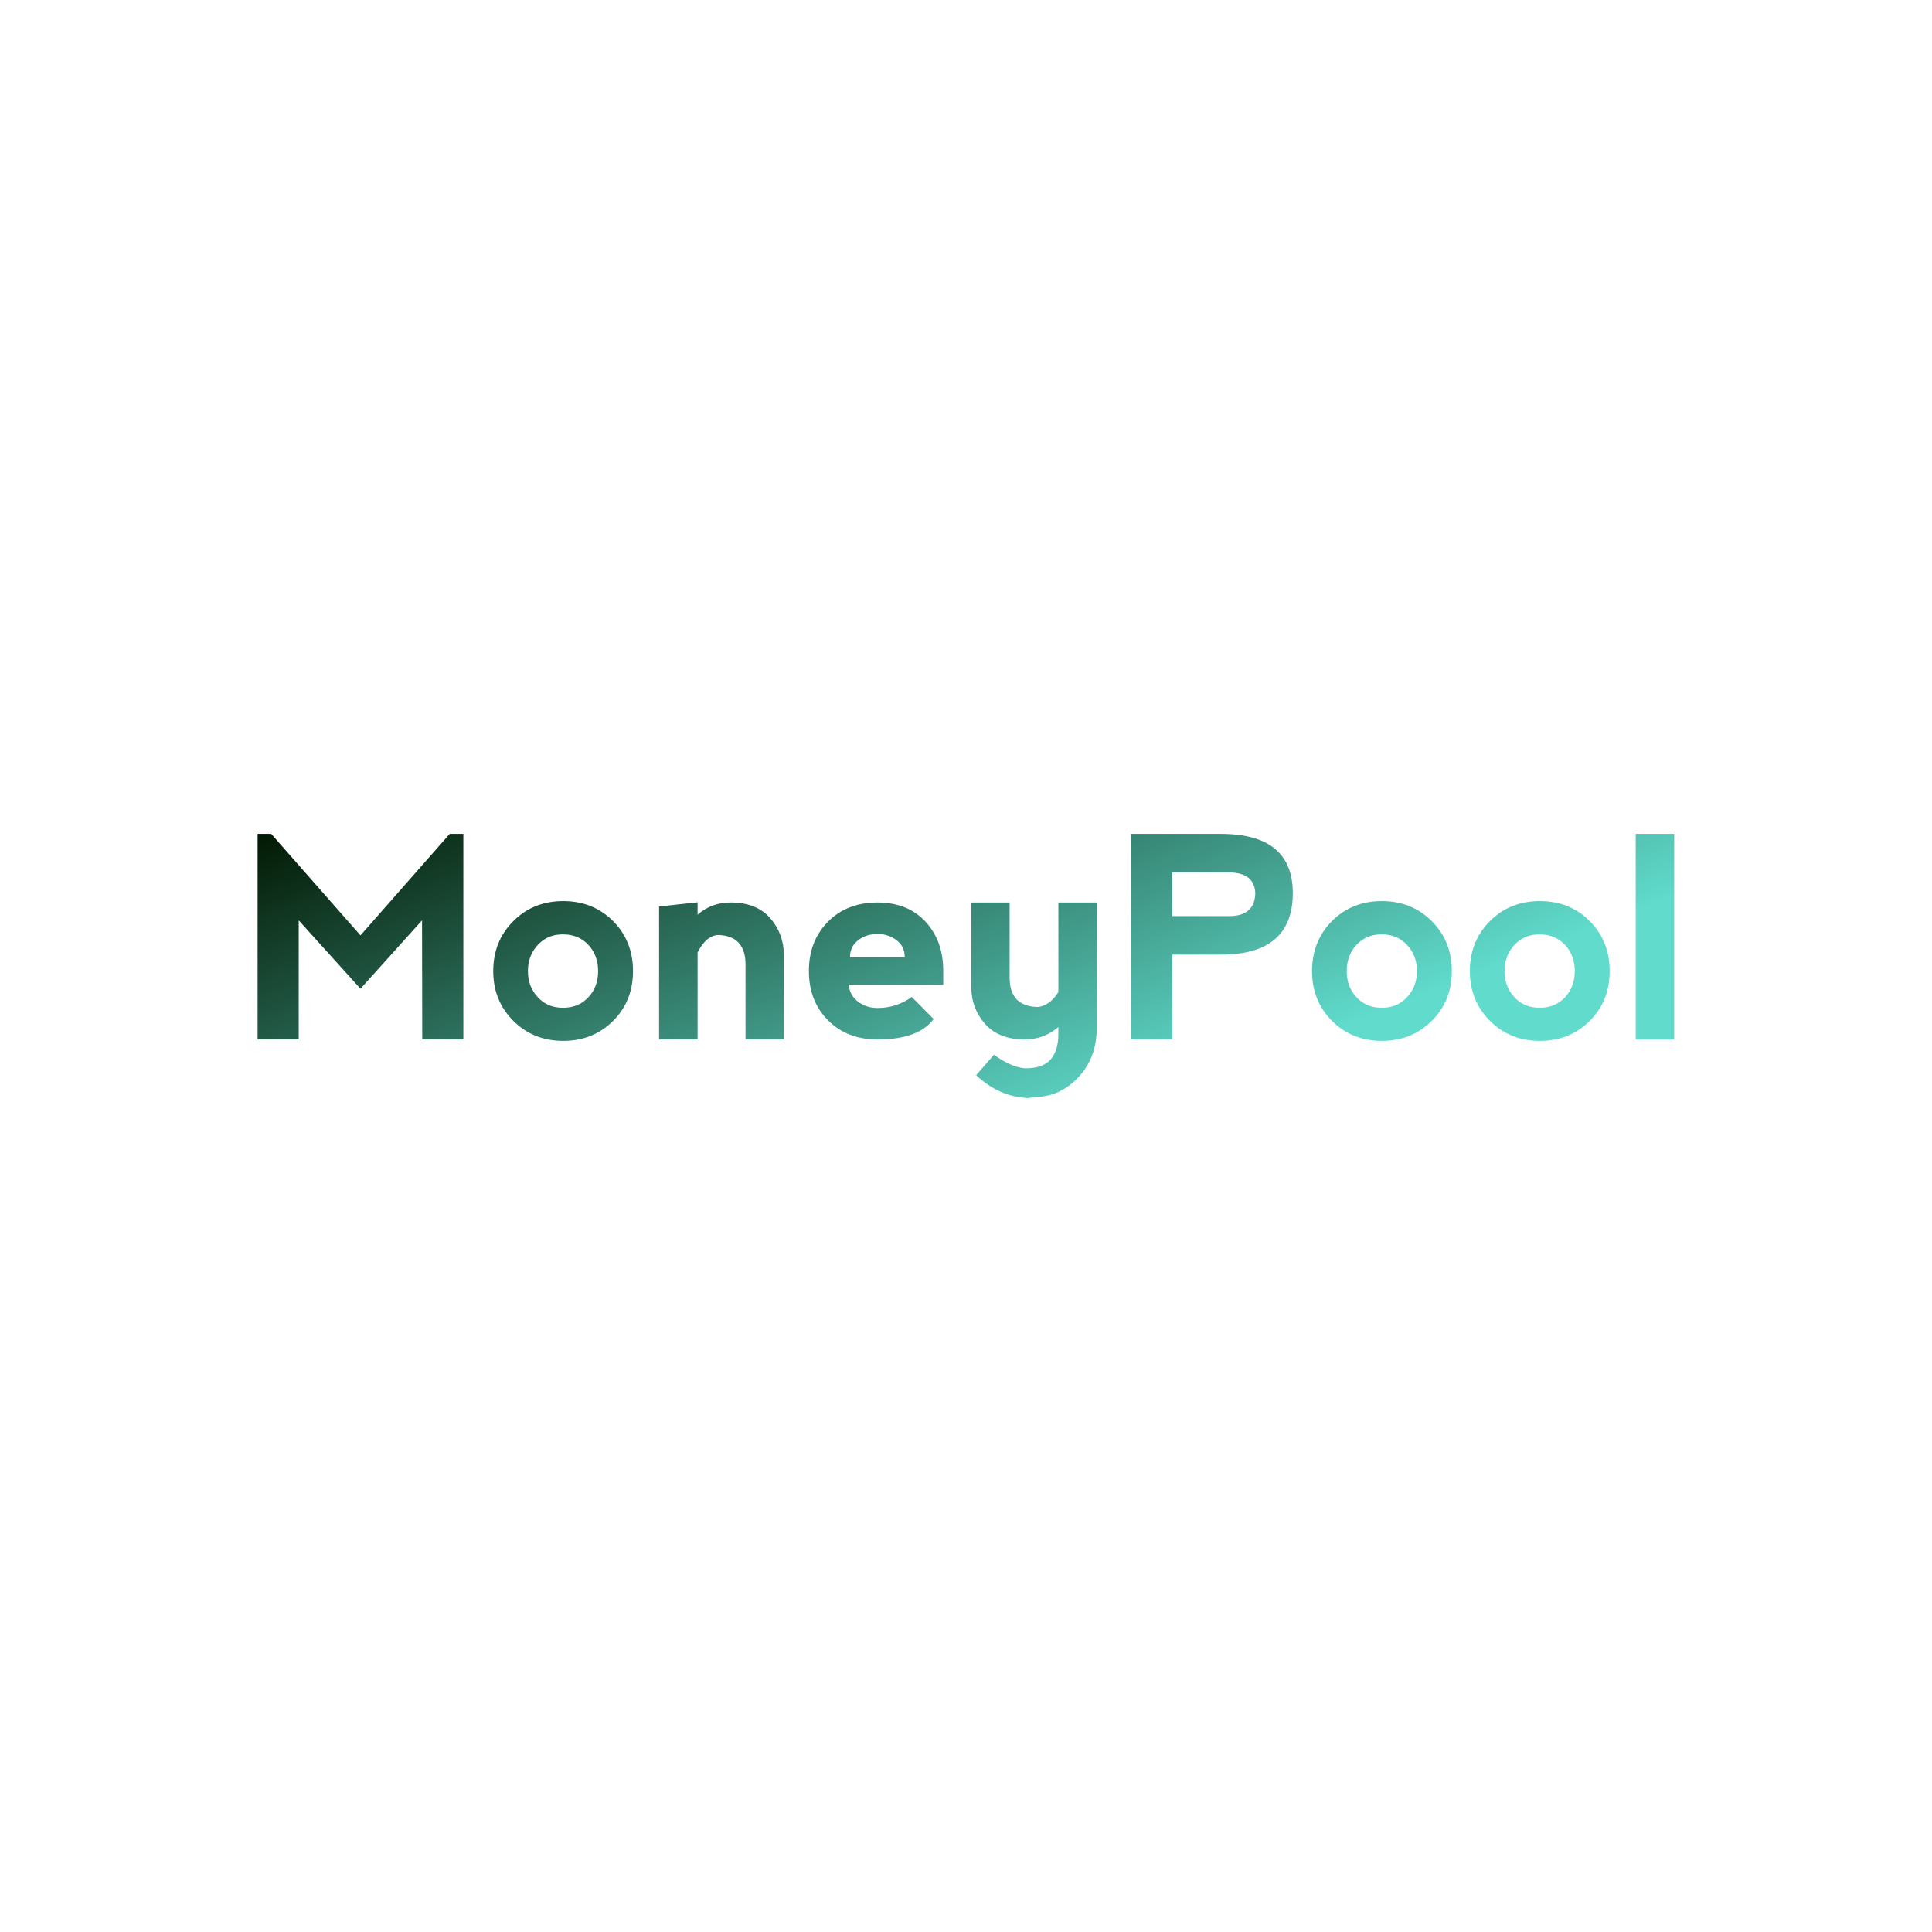 <svg data-v-fde0c5aa="" xmlns="http://www.w3.org/2000/svg" viewBox="0 0 300 300" class="font"><!----><defs data-v-fde0c5aa=""><!----></defs><rect data-v-fde0c5aa="" fill="transparent" x="0" y="0" width="300px" height="300px" class="logo-background-square"></rect><defs data-v-fde0c5aa=""><linearGradient data-v-fde0c5aa="" gradientTransform="rotate(25)" id="a8dd7323-15d5-4190-a45a-e8c5cc255d8d" x1="0%" y1="0%" x2="100%" y2="0%"><stop data-v-fde0c5aa="" offset="0%" stop-color="#021802" stop-opacity="1"></stop><stop data-v-fde0c5aa="" offset="100%" stop-color="#60DBCC" stop-opacity="1"></stop></linearGradient></defs><g data-v-fde0c5aa="" id="dbc5f1fa-1b2a-413e-a3c6-cfec8b9451a5" fill="url(#a8dd7323-15d5-4190-a45a-e8c5cc255d8d)" transform="matrix(3.114,0,0,3.114,37.384,121.955)"><path d="M2.89 12.67L0.84 12.67L0.84 2.42L1.52 2.42L5.97 7.48L10.42 2.42L11.10 2.42L11.10 12.67L9.05 12.67L9.04 6.73L5.97 10.14L2.89 6.73L2.89 12.67ZM16.08 12.74L16.08 12.74Q14.59 12.74 13.59 11.74L13.59 11.74L13.59 11.74Q12.59 10.74 12.59 9.26L12.59 9.26L12.59 9.26Q12.59 7.77 13.59 6.77L13.59 6.77L13.59 6.77Q14.59 5.77 16.08 5.77L16.08 5.77L16.08 5.77Q17.57 5.77 18.57 6.77L18.57 6.77L18.57 6.77Q19.56 7.77 19.56 9.26L19.56 9.26L19.56 9.26Q19.56 10.75 18.57 11.74L18.57 11.74L18.57 11.74Q17.57 12.74 16.08 12.74L16.08 12.74ZM16.07 11.09L16.07 11.09L16.07 11.09Q16.85 11.09 17.34 10.56L17.34 10.56L17.34 10.56Q17.82 10.04 17.82 9.26L17.82 9.26L17.82 9.26Q17.82 8.48 17.34 7.96L17.34 7.96L17.34 7.96Q16.85 7.43 16.06 7.43L16.06 7.43L16.06 7.43Q15.29 7.43 14.81 7.96L14.81 7.96L14.81 7.96Q14.32 8.48 14.32 9.26L14.32 9.26L14.32 9.26Q14.32 10.04 14.81 10.56L14.81 10.56L14.81 10.56Q15.29 11.09 16.07 11.09ZM22.78 8.33L22.78 8.33L22.78 12.67L20.86 12.67L20.86 6.04L22.78 5.83L22.78 6.45L22.78 6.45Q23.47 5.84 24.42 5.84L24.42 5.84L24.42 5.84Q25.72 5.84 26.40 6.62L26.40 6.62L26.40 6.62Q27.08 7.41 27.08 8.44L27.08 8.44L27.08 12.67L25.17 12.67L25.17 8.91L25.17 8.91Q25.17 8.23 24.83 7.85L24.83 7.85L24.83 7.85Q24.49 7.48 23.80 7.46L23.80 7.46L23.80 7.46Q23.20 7.50 22.78 8.33ZM28.33 9.26L28.33 9.26L28.33 9.26Q28.33 7.75 29.29 6.79L29.29 6.79L29.29 6.79Q30.24 5.84 31.75 5.84L31.75 5.84L31.75 5.84Q33.25 5.84 34.14 6.79L34.14 6.79L34.14 6.79Q35.03 7.75 35.03 9.26L35.03 9.26L35.03 9.94L30.31 9.94L30.31 9.94Q30.38 10.49 30.79 10.79L30.79 10.79L30.79 10.79Q31.20 11.10 31.75 11.10L31.75 11.10L31.75 11.10Q32.70 11.10 33.46 10.55L33.46 10.55L34.55 11.65L34.55 11.65Q33.80 12.67 31.75 12.67L31.75 12.67L31.75 12.67Q30.24 12.67 29.29 11.72L29.29 11.72L29.29 11.72Q28.33 10.76 28.33 9.26ZM33.11 8.57L33.11 8.57Q33.11 8.03 32.70 7.72L32.70 7.72L32.70 7.72Q32.29 7.41 31.75 7.41L31.75 7.41L31.75 7.41Q31.20 7.41 30.79 7.72L30.79 7.72L30.79 7.72Q30.38 8.03 30.38 8.57L30.38 8.57L33.11 8.57ZM40.77 10.31L40.77 10.31L40.77 5.84L42.68 5.84L42.68 12.13L42.68 12.13Q42.68 13.56 41.79 14.53L41.79 14.53L41.79 14.53Q40.91 15.49 39.68 15.54L39.68 15.54L39.27 15.59L39.27 15.59Q37.83 15.54 36.67 14.45L36.67 14.45L37.56 13.43L37.56 13.43Q38.38 14.04 39.11 14.11L39.11 14.11L39.11 14.11Q40.00 14.11 40.38 13.67L40.38 13.67L40.38 13.67Q40.77 13.22 40.77 12.40L40.77 12.40L40.77 12.05L40.77 12.05Q40.04 12.67 39.09 12.67L39.09 12.67L39.09 12.67Q37.80 12.67 37.11 11.89L37.11 11.89L37.11 11.89Q36.43 11.10 36.43 10.08L36.43 10.08L36.43 5.84L38.34 5.84L38.34 9.60L38.34 9.60Q38.34 10.28 38.68 10.66L38.68 10.66L38.68 10.66Q39.03 11.03 39.72 11.05L39.72 11.05L39.72 11.05Q40.32 11.01 40.77 10.31ZM46.45 12.67L44.40 12.67L44.40 2.42L48.87 2.42L48.87 2.42Q52.46 2.42 52.46 5.37L52.46 5.37L52.46 5.37Q52.46 8.44 48.88 8.44L48.88 8.44L46.45 8.44L46.45 12.67ZM46.45 4.34L46.45 6.52L49.32 6.52L49.32 6.52Q50.56 6.50 50.59 5.39L50.59 5.39L50.59 5.39Q50.56 4.38 49.34 4.34L49.34 4.34L46.45 4.34ZM56.90 12.74L56.90 12.74Q55.41 12.74 54.41 11.74L54.41 11.74L54.41 11.74Q53.42 10.74 53.42 9.26L53.42 9.26L53.42 9.26Q53.42 7.77 54.41 6.77L54.41 6.77L54.41 6.77Q55.41 5.77 56.90 5.77L56.90 5.77L56.90 5.77Q58.39 5.77 59.39 6.77L59.39 6.77L59.39 6.77Q60.39 7.77 60.39 9.26L60.39 9.26L60.39 9.26Q60.39 10.75 59.39 11.74L59.39 11.74L59.39 11.74Q58.39 12.74 56.90 12.74L56.90 12.74ZM56.90 11.09L56.90 11.09L56.90 11.09Q57.67 11.09 58.16 10.56L58.16 10.56L58.16 10.56Q58.65 10.04 58.65 9.26L58.65 9.26L58.65 9.26Q58.65 8.48 58.16 7.96L58.16 7.96L58.16 7.96Q57.67 7.43 56.89 7.43L56.89 7.43L56.89 7.43Q56.12 7.43 55.63 7.96L55.63 7.96L55.63 7.96Q55.15 8.48 55.15 9.26L55.15 9.26L55.15 9.26Q55.15 10.04 55.63 10.56L55.63 10.56L55.63 10.56Q56.12 11.09 56.90 11.09ZM64.78 12.74L64.78 12.74Q63.29 12.74 62.29 11.74L62.29 11.74L62.29 11.74Q61.29 10.74 61.29 9.26L61.29 9.26L61.29 9.26Q61.29 7.77 62.29 6.77L62.29 6.77L62.29 6.77Q63.29 5.77 64.78 5.77L64.78 5.77L64.78 5.77Q66.27 5.77 67.27 6.77L67.27 6.77L67.27 6.77Q68.26 7.77 68.26 9.26L68.26 9.26L68.26 9.26Q68.26 10.75 67.27 11.74L67.27 11.74L67.27 11.74Q66.27 12.74 64.78 12.74L64.78 12.74ZM64.77 11.09L64.77 11.09L64.77 11.09Q65.55 11.09 66.04 10.56L66.04 10.56L66.04 10.56Q66.52 10.04 66.52 9.26L66.52 9.26L66.52 9.26Q66.52 8.48 66.04 7.96L66.04 7.96L66.04 7.96Q65.55 7.43 64.76 7.43L64.76 7.43L64.76 7.43Q63.99 7.43 63.51 7.96L63.51 7.96L63.51 7.96Q63.02 8.48 63.02 9.26L63.02 9.26L63.02 9.26Q63.02 10.04 63.51 10.56L63.51 10.56L63.51 10.56Q63.99 11.09 64.77 11.09ZM71.48 12.67L69.56 12.67L69.56 2.42L71.48 2.42L71.48 12.67Z"></path></g><!----><!----></svg>